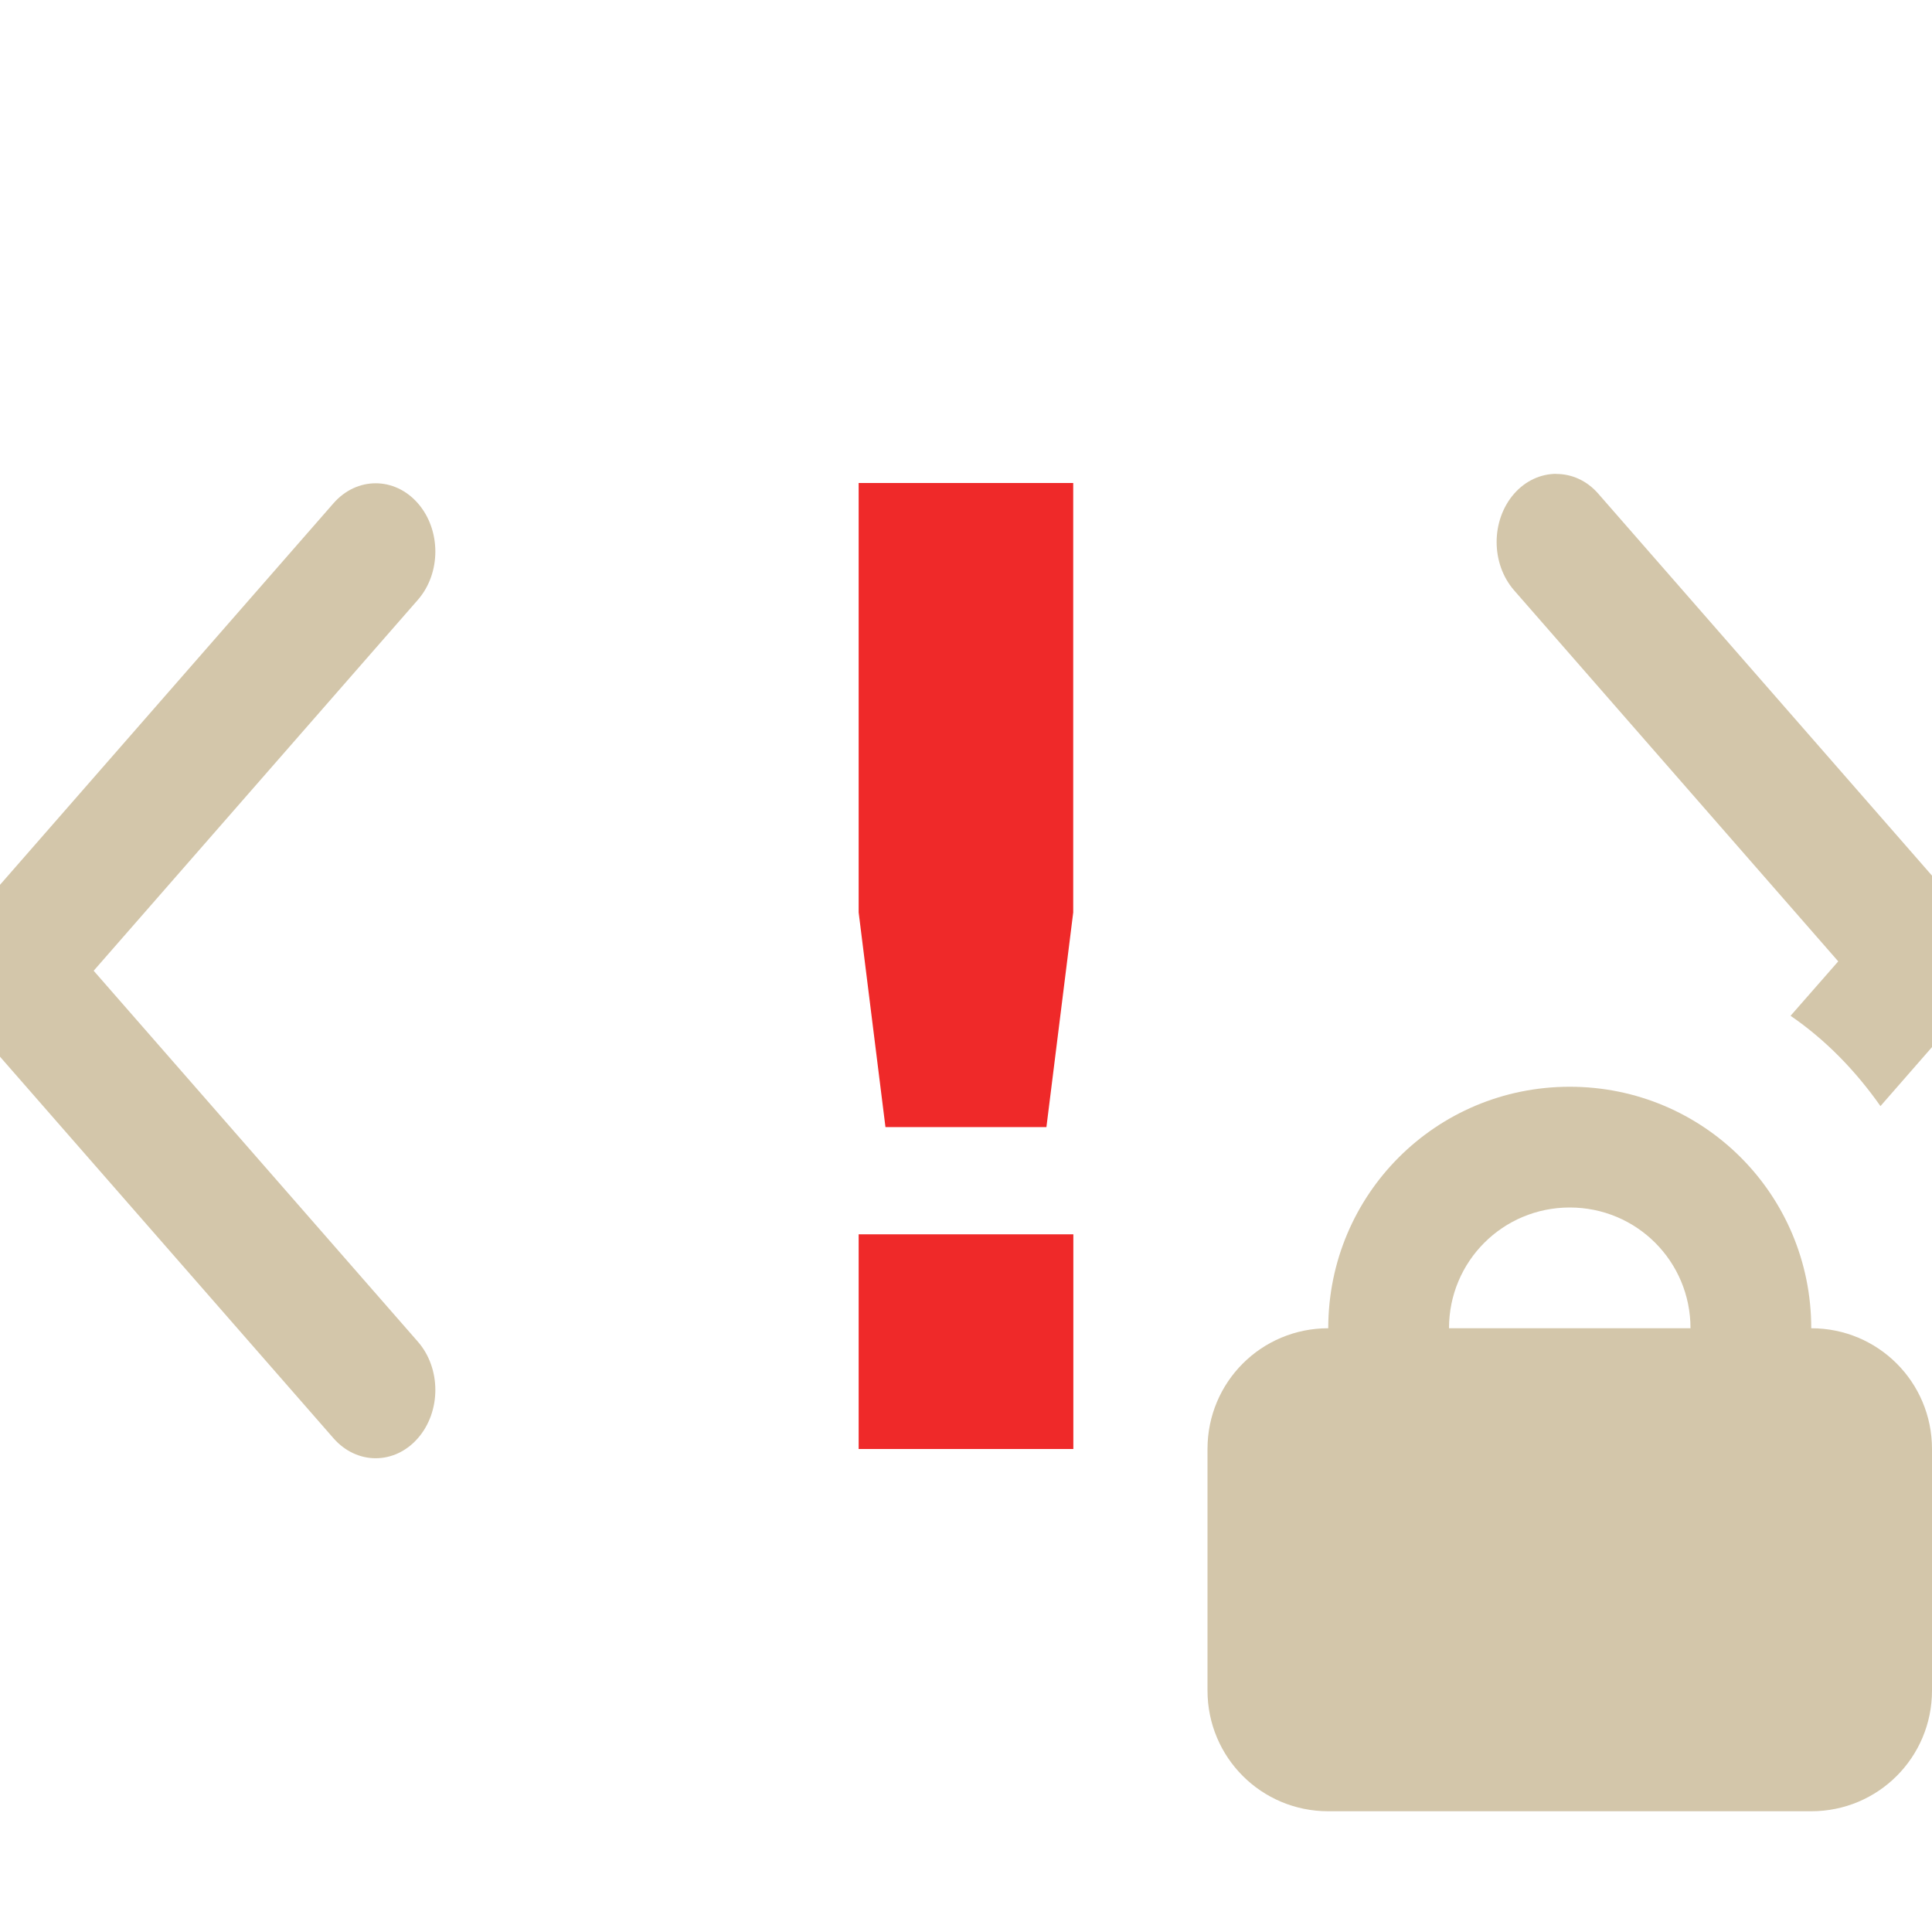 <svg width="16" height="16" version="1.1" xmlns="http://www.w3.org/2000/svg">
 <path d="m13 9c-1.108 0-2 0.892-2 2-0.554 0-1 0.446-1 1v2c0 0.554 0.446 1 1 1h2 2c0.554 0 1-0.446 1-1v-2c0-0.554-0.446-1-1-1 0-1.108-0.892-2-2-2zm0 1c0.554 0 1 0.446 1 1h-2c0-0.554 0.446-1 1-1z" fill="#D3C6AA" fill-rule="evenodd" style="paint-order:normal"/>
 <path d="m7.111 4v3.556l0.222 1.778h1.333l0.222-1.778v-3.556zm0 6.222v1.778h1.778v-1.778z" color="#444444" fill="#ef2929"/>
 <g transform="translate(0 2)" fill="#D3C6AA" stroke-width="1.5">
  <g transform="matrix(.437 0 0 .5 -145.4 -266.68)">
   <g transform="matrix(0,-1.083,-1.083,0,1464.7,557.15)" fill="#D3C6AA" stroke-width="1.5">
    <g transform="matrix(0 .033 -.033 0 18.269 1034.4)" fill="#D3C6AA" stroke-width="1.5">
     <path d="m345.44 248.29-194.29 194.28c-12.359 12.365-32.397 12.365-44.75 0-12.354-12.354-12.354-32.391 0-44.744l171.91-171.91-171.91-171.9c-12.354-12.359-12.354-32.394 0-44.748 12.354-12.359 32.391-12.359 44.75 0l194.29 194.28c6.177 6.18 9.262 14.271 9.262 22.366 0 8.099-3.091 16.196-9.267 22.373z" fill="#D3C6AA" stroke-width="1.5"/>
    </g>
   </g>
  </g>
  <g transform="matrix(-.437 0 0 -.5 161.4 278.68)">
   <g transform="matrix(0,-1.083,-1.083,0,1464.7,557.15)" fill="#D3C6AA" stroke-width="1.5">
    <g transform="matrix(0 .033 -.033 0 18.269 1034.4)" fill="#D3C6AA" stroke-width="1.5">
     <path transform="matrix(64.565 .233 .204 -56.479 -681.71 674.91)" d="m12.541 4.002c-0.125-5.184e-4 -0.252 0.053-0.348 0.162-0.192 0.218-0.193 0.573-0.002 0.793l2.652 3.055-0.393 0.445c0.287 0.198 0.532 0.452 0.736 0.744l0.695-0.789c0.096-0.109 0.144-0.253 0.145-0.396 4.53e-4 -0.143-0.047-0.287-0.143-0.396l-2.998-3.453c-0.095-0.11-0.22-0.164-0.346-0.164zm-0.033 7.998c0.005 1.2e-4 0.01 7.8e-5 0.016 0h-0.016z" fill="#D3C6AA" stroke-width=".025"/>
    </g>
   </g>
  </g>
 </g>
</svg>
